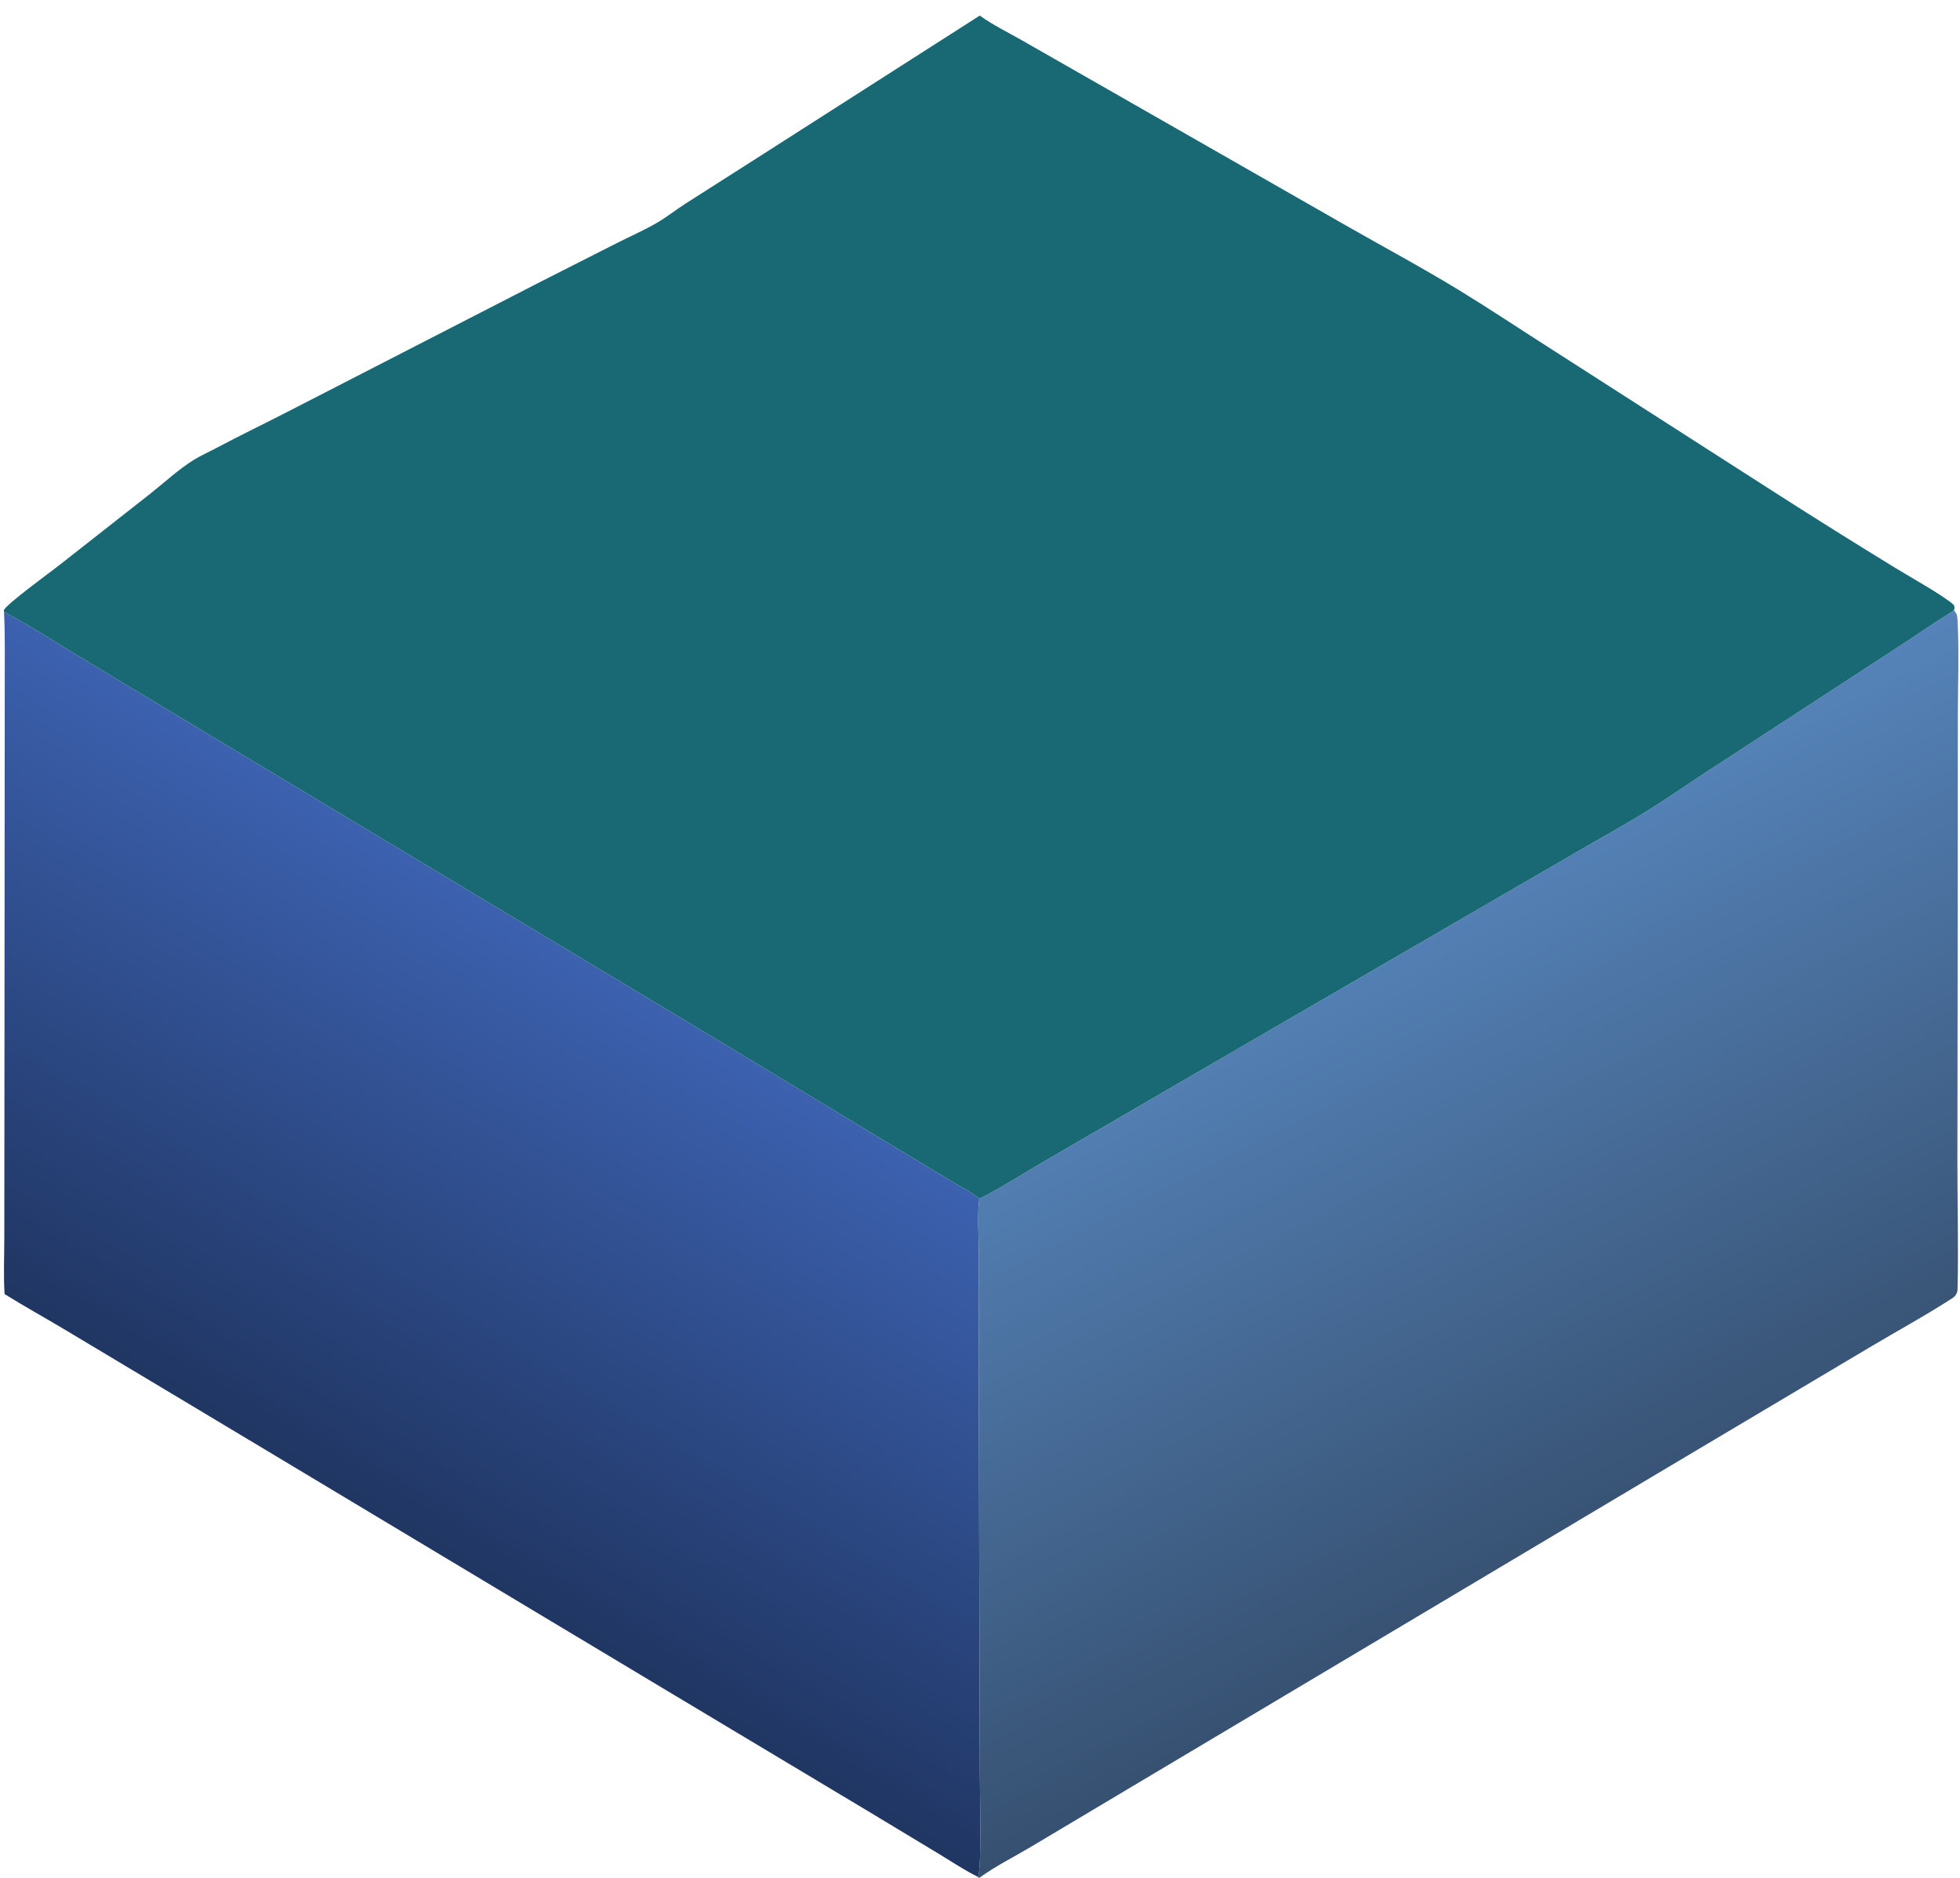 <?xml version="1.0" encoding="utf-8" ?>
<svg xmlns="http://www.w3.org/2000/svg" xmlns:xlink="http://www.w3.org/1999/xlink" width="1019" height="976">
	<defs>
		<linearGradient id="gradient_0" gradientUnits="userSpaceOnUse" x1="843.075" y1="803.063" x2="682.247" y2="489.415">
			<stop offset="0" stop-color="#365070"/>
			<stop offset="1" stop-color="#5583B9"/>
		</linearGradient>
	</defs>
	<path fill="url(#gradient_0)" d="M509.138 623.173C520.618 617.357 531.677 610.211 542.818 603.718L613.847 562.41L756.514 479.565L820.25 442.561C832.14 435.664 844.291 428.999 855.965 421.757C867.101 414.849 877.94 407.285 888.919 400.115L983.955 338.19C994.641 331.316 1005.04 324 1015.84 317.305C1017.5 319.018 1017.59 320.258 1017.72 322.58C1018.61 338.989 1017.87 355.809 1017.87 372.276L1017.82 467.941L1017.64 603.41C1017.63 625.528 1018.24 647.81 1017.73 669.91C1017.7 671.237 1017.53 671.928 1016.82 673.033C1016.38 673.741 1015.98 674.182 1015.27 674.641C1001.09 683.854 985.963 692.036 971.432 700.721L870.808 760.541L592.063 926.566L536.111 959.921C527.353 965.142 517.533 970.029 509.335 976L508.491 976L508.484 975.639C510.493 969.983 509.385 929.811 509.39 921.169L508.833 710.27L508.883 651.619C508.889 642.611 507.966 631.956 509.138 623.173Z"/>
	<defs>
		<linearGradient id="gradient_1" gradientUnits="userSpaceOnUse" x1="178.742" y1="776.953" x2="334.281" y2="517.681">
			<stop offset="0" stop-color="#203663"/>
			<stop offset="1" stop-color="#3C61AF"/>
		</linearGradient>
	</defs>
	<path fill="url(#gradient_1)" d="M2.091 318.117C16.353 325.585 30.114 334.62 43.926 342.927L121.228 389.434L364.103 535.207L468.313 598.119L495.779 614.666C500.009 617.221 505.512 619.833 509.138 623.173C507.966 631.956 508.889 642.611 508.883 651.619L508.833 710.27L509.39 921.169C509.385 929.811 510.493 969.983 508.484 975.639C501.455 972.203 494.7 967.637 487.995 963.589L452.263 942.036L337.425 873.249L107.648 735.42L33.56 691.068C23.206 684.892 12.62 679.024 2.377 672.681C1.779 663.204 2.233 653.438 2.241 643.926L2.287 589.23L2.429 413.848L2.47 355.204C2.464 342.859 2.687 330.447 2.091 318.117Z"/>
	<path fill="#196974" d="M2.091 318.117L2.009 317.129C3.503 313.894 26.047 297.519 30.764 293.822L77.814 256.882C85.21 251.064 92.738 244.008 100.694 239.079C104.367 236.804 108.445 235.016 112.264 232.986C125.179 226.122 138.354 219.826 151.337 213.11L281.149 146.411L320.665 126.38C327.611 122.881 334.943 119.662 341.651 115.744C346.705 112.792 351.407 109.057 356.343 105.876L394.562 81.513L509.374 8.096C516.041 12.899 523.908 16.747 531.052 20.814L569.84 42.958L699.04 116.799C718.799 128.102 739.069 138.942 758.487 150.791C773.878 160.182 788.936 170.226 804.141 179.925L922.839 256.056Q954.004 276.016 985.574 295.329C993.261 300.073 1010.01 309.287 1015.82 314.466C1016.27 315.831 1016.26 315.928 1015.84 317.305C1005.04 324 994.641 331.316 983.955 338.19L888.919 400.115C877.94 407.285 867.101 414.849 855.965 421.757C844.291 428.999 832.14 435.664 820.25 442.561L756.514 479.565L613.847 562.41L542.818 603.718C531.677 610.211 520.618 617.357 509.138 623.173C505.512 619.833 500.009 617.221 495.779 614.666L468.313 598.119L364.103 535.207L121.228 389.434L43.926 342.927C30.114 334.62 16.353 325.585 2.091 318.117Z"/>
</svg>
